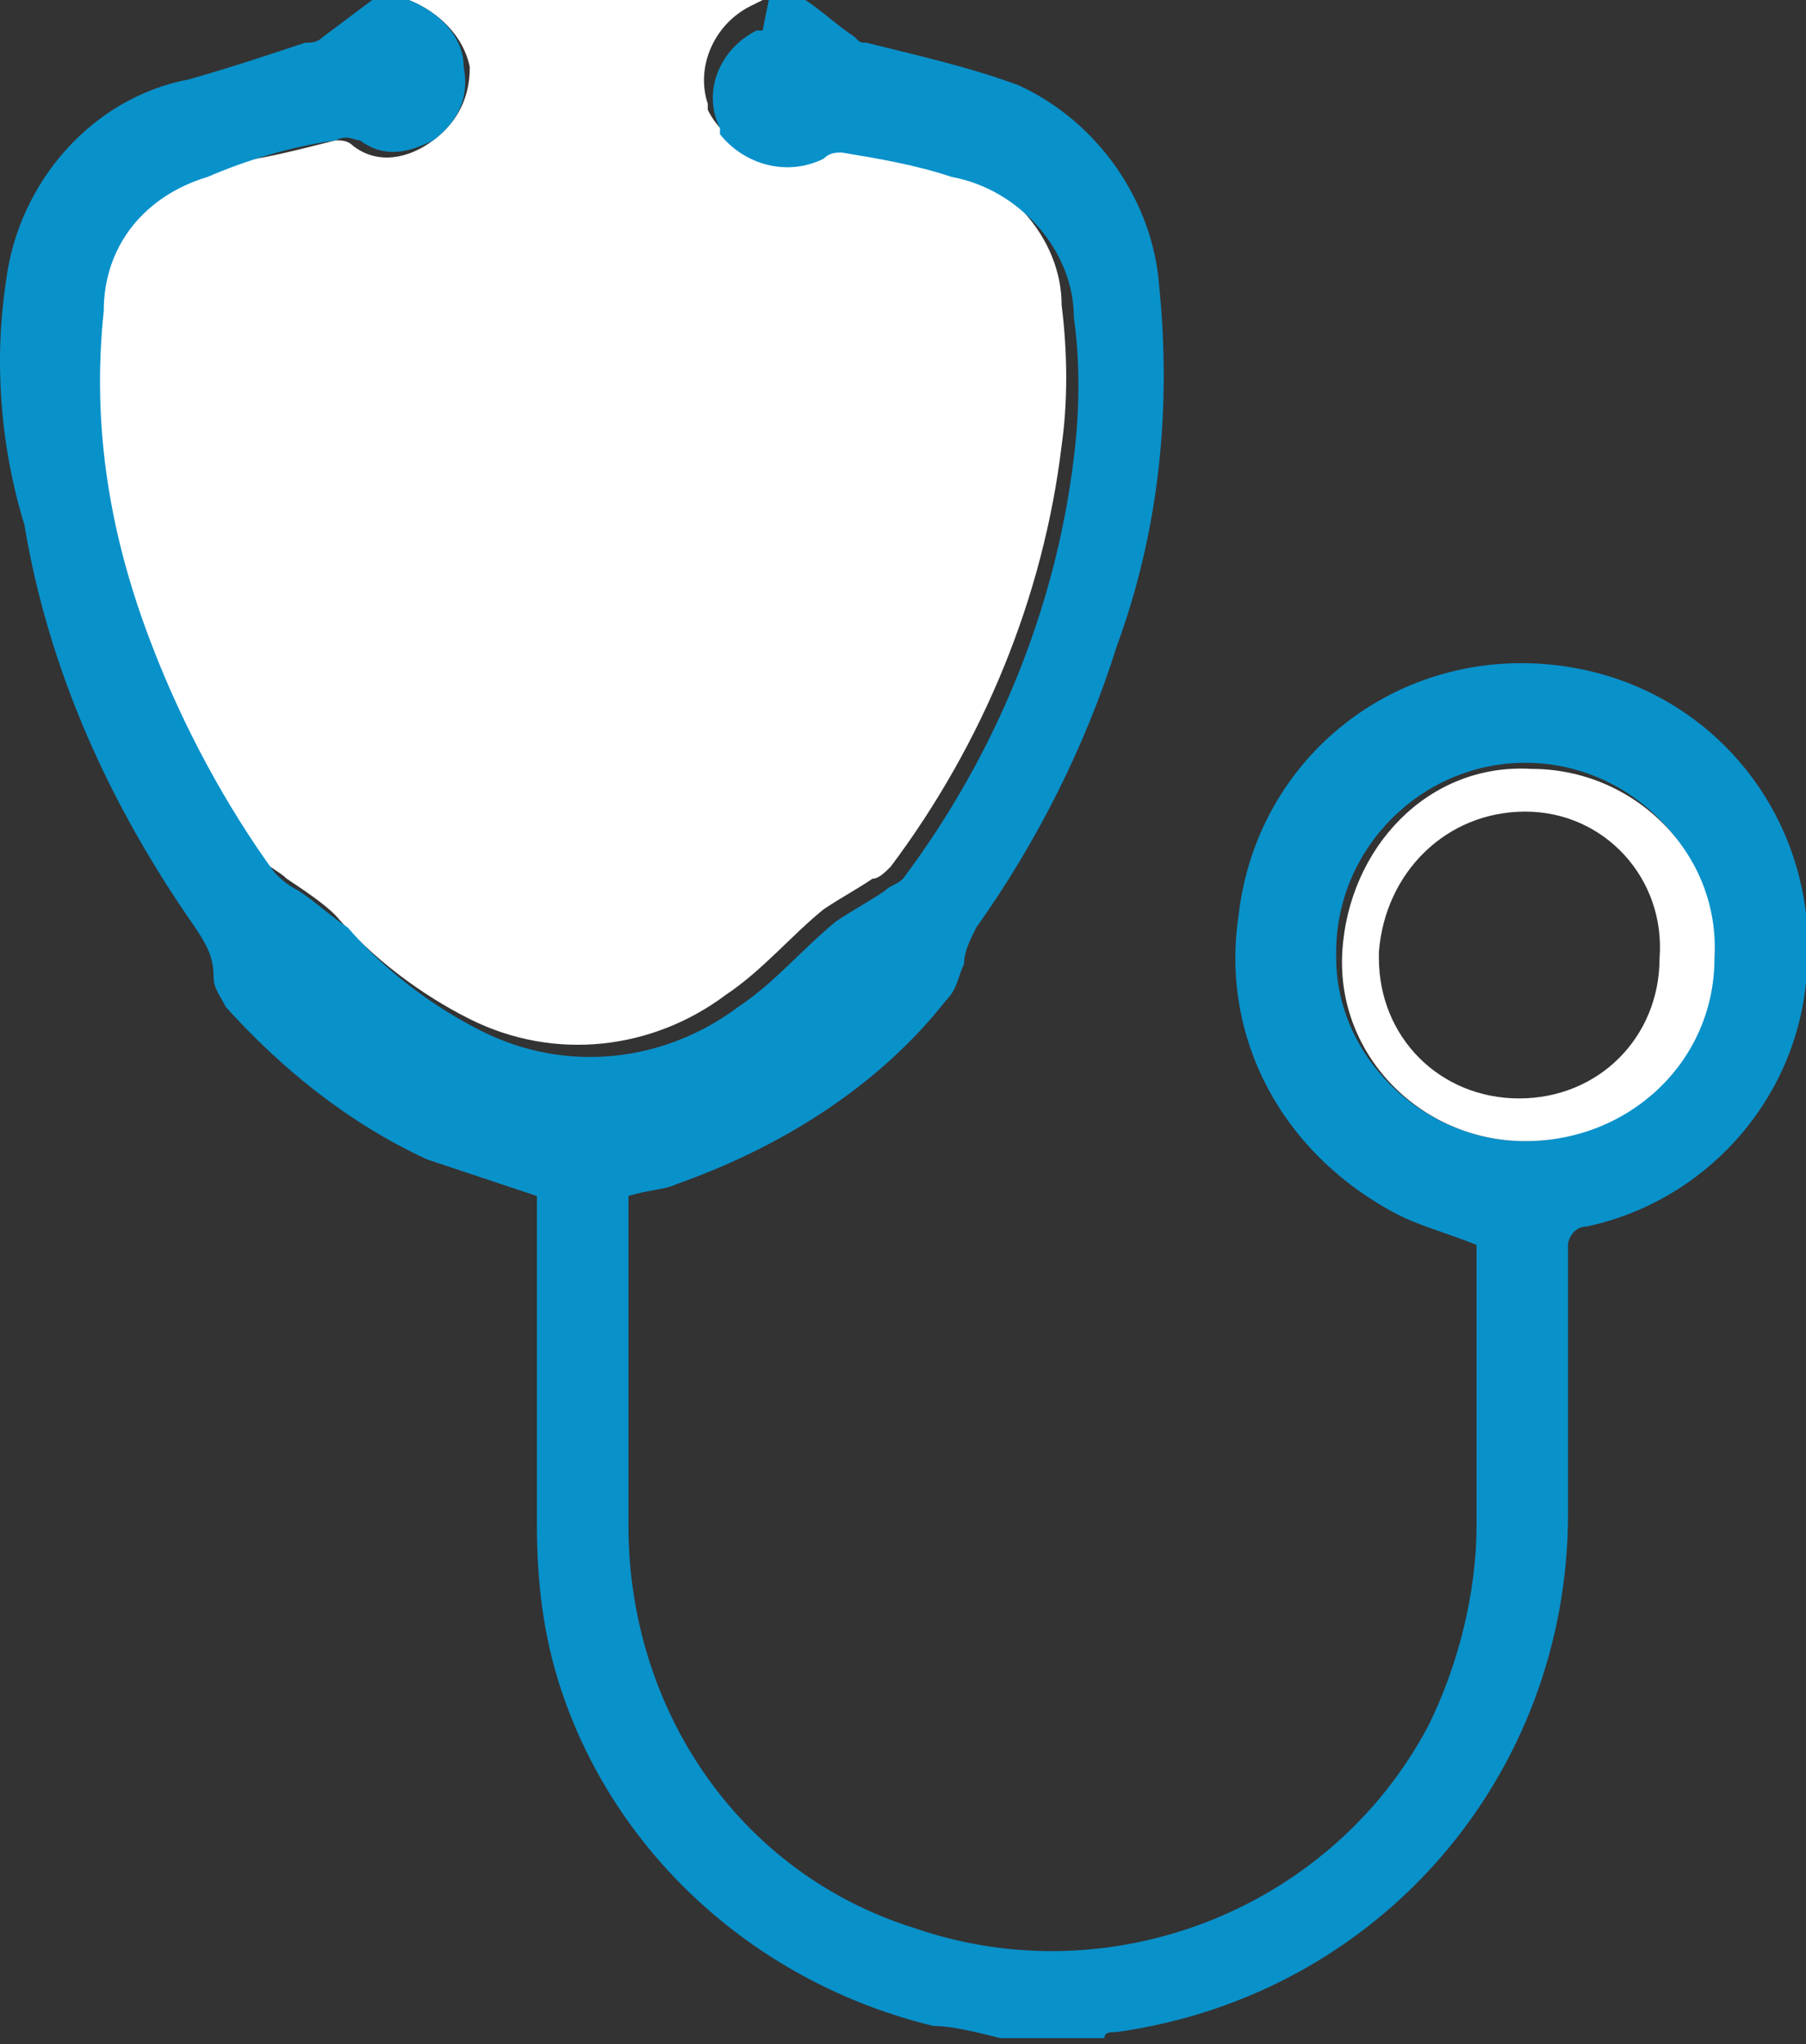 <?xml version="1.0" encoding="utf-8"?>
<!-- Generator: Adobe Illustrator 19.2.1, SVG Export Plug-In . SVG Version: 6.00 Build 0)  -->
<svg version="1.1" id="Layer_1" xmlns="http://www.w3.org/2000/svg" xmlns:xlink="http://www.w3.org/1999/xlink" x="0px" y="0px"
	 viewBox="0 0 29.6 33.5" style="enable-background:new 0 0 29.6 33.5;" xml:space="preserve">
<rect x="0" y="0" width="29.6" height="33.5" fill="#333333" stroke="none"/>
<style type="text/css">
	.st0{fill:#FFFFFF;}
	.st1{fill:#0991CA;}
</style>
<title>icon-1</title>
<g>
	<path class="st0" d="M6.7,0h5.8l-0.2,0.1c-0.6,0.3-0.9,1-0.7,1.6c0,0,0,0,0,0.1c0.3,0.6,1,0.9,1.6,0.6c0,0,0.1,0,0.1,0
		c0.1-0.1,0.2-0.1,0.3-0.1c0.6,0.1,1.2,0.3,1.8,0.4c1.1,0.2,2,1.2,2,2.3c0.1,0.8,0.1,1.6,0,2.3c-0.3,2.5-1.3,4.9-2.8,6.9
		c-0.1,0.1-0.2,0.2-0.3,0.2c-0.3,0.2-0.5,0.3-0.8,0.5c-0.5,0.4-1,1-1.6,1.4c-1.2,0.9-2.8,1.1-4.2,0.4c-0.8-0.4-1.6-1-2.2-1.7
		c-0.2-0.2-0.5-0.4-0.8-0.6c-0.1-0.1-0.3-0.2-0.4-0.3c-0.8-1.1-1.5-2.4-2-3.7c-0.7-1.7-1-3.6-0.8-5.5c0-1,0.7-1.9,1.6-2.2
		C4,2.7,4.7,2.5,5.5,2.3c0.1,0,0.2,0,0.3,0.1c0.4,0.3,0.9,0.2,1.3-0.1C7.5,2,7.7,1.6,7.7,1.1C7.6,0.6,7.2,0.2,6.7,0z"/>
	<path class="st1" d="M6.7,0c0.5,0.2,0.9,0.6,0.9,1.1C7.7,1.6,7.5,2,7.1,2.3C6.7,2.5,6.3,2.6,5.9,2.3C5.8,2.3,5.7,2.2,5.5,2.3
		C4.8,2.4,4.1,2.6,3.4,2.9C2.4,3.2,1.7,4,1.7,5.1c-0.2,1.9,0.1,3.7,0.8,5.5c0.5,1.3,1.2,2.6,2,3.7c0.1,0.1,0.2,0.2,0.4,0.3
		c0.3,0.2,0.5,0.4,0.8,0.6c0.6,0.7,1.4,1.3,2.2,1.7c1.4,0.7,3,0.5,4.2-0.4c0.6-0.4,1-0.9,1.6-1.4c0.3-0.2,0.5-0.3,0.8-0.5
		c0.1-0.1,0.2-0.1,0.3-0.2c1.5-2,2.5-4.4,2.8-6.9c0.1-0.8,0.1-1.6,0-2.3c0-1.1-0.9-2.1-2-2.3c-0.6-0.2-1.2-0.3-1.8-0.4
		c-0.1,0-0.2,0-0.3,0.1c-0.6,0.3-1.3,0.1-1.7-0.4c0,0,0-0.1,0-0.1c-0.3-0.6,0-1.3,0.6-1.6c0,0,0,0,0.1,0L12.6,0h0.6
		c0.3,0.2,0.5,0.4,0.8,0.6c0.1,0.1,0.1,0.1,0.2,0.1c0.8,0.2,1.7,0.4,2.5,0.7C18,2,18.9,3.3,19,4.7c0.2,2,0,4-0.7,5.9
		c-0.5,1.6-1.3,3.2-2.3,4.6c-0.1,0.2-0.2,0.4-0.2,0.6c-0.1,0.2-0.1,0.4-0.3,0.6c-1.1,1.4-2.7,2.4-4.4,3c-0.2,0.1-0.5,0.1-0.8,0.2
		c0,0.1,0,0.2,0,0.3c0,1.7,0,3.4,0,5.1c0,3,1.8,5.7,4.7,6.6c3.2,1.1,6.8-0.3,8.4-3.3c0.5-1,0.8-2.2,0.8-3.3c0-1.6,0-3.1,0-4.6
		c-0.5-0.2-0.9-0.3-1.3-0.5C21,18.9,20,17,20.3,15c0.3-2.6,2.6-4.4,5.2-4.1c2.6,0.3,4.4,2.6,4.1,5.2c-0.2,2-1.7,3.6-3.6,4
		c-0.2,0-0.3,0.2-0.3,0.3c0,0,0,0,0,0c0,1.5,0,2.9,0,4.4c0,4.3-3.1,7.9-7.4,8.5c-0.1,0-0.2,0-0.2,0.1h-1.7c-0.4-0.1-0.8-0.2-1.1-0.2
		c-2.9-0.7-5.2-2.8-6.1-5.5c-0.3-0.9-0.4-1.8-0.4-2.7c0-1.8,0-3.6,0-5.4C8.2,19.4,7.6,19.2,7,19c-1.3-0.6-2.4-1.5-3.3-2.5
		c-0.1-0.2-0.2-0.3-0.2-0.5c0-0.3-0.1-0.5-0.3-0.8c-1.4-2-2.4-4.2-2.8-6.6C0,7.3-0.1,5.9,0.1,4.6c0.2-1.6,1.4-3,3-3.3
		C3.8,1.1,4.4,0.9,5,0.7c0.1,0,0.2,0,0.3-0.1L6.1,0H6.7L6.7,0z M25,18.7c1.7,0,3.1-1.4,3.1-3.1s-1.4-3.1-3.1-3.1s-3.1,1.4-3.1,3.1
		c0,0,0,0,0,0.1C21.9,17.3,23.3,18.7,25,18.7z"/>
	<path class="st0" d="M25,18.7c-1.7,0-3.1-1.4-3-3.1s1.4-3.1,3.1-3c1.7,0,3.1,1.4,3,3.1c0,0,0,0,0,0C28.1,17.4,26.7,18.7,25,18.7z
		 M25,13.3c-1.3,0-2.3,1-2.4,2.3c0,0,0,0,0,0.1c0,1.3,1,2.3,2.3,2.3s2.3-1,2.3-2.3C27.3,14.4,26.3,13.3,25,13.3L25,13.3z"/>
</g>
</svg>
